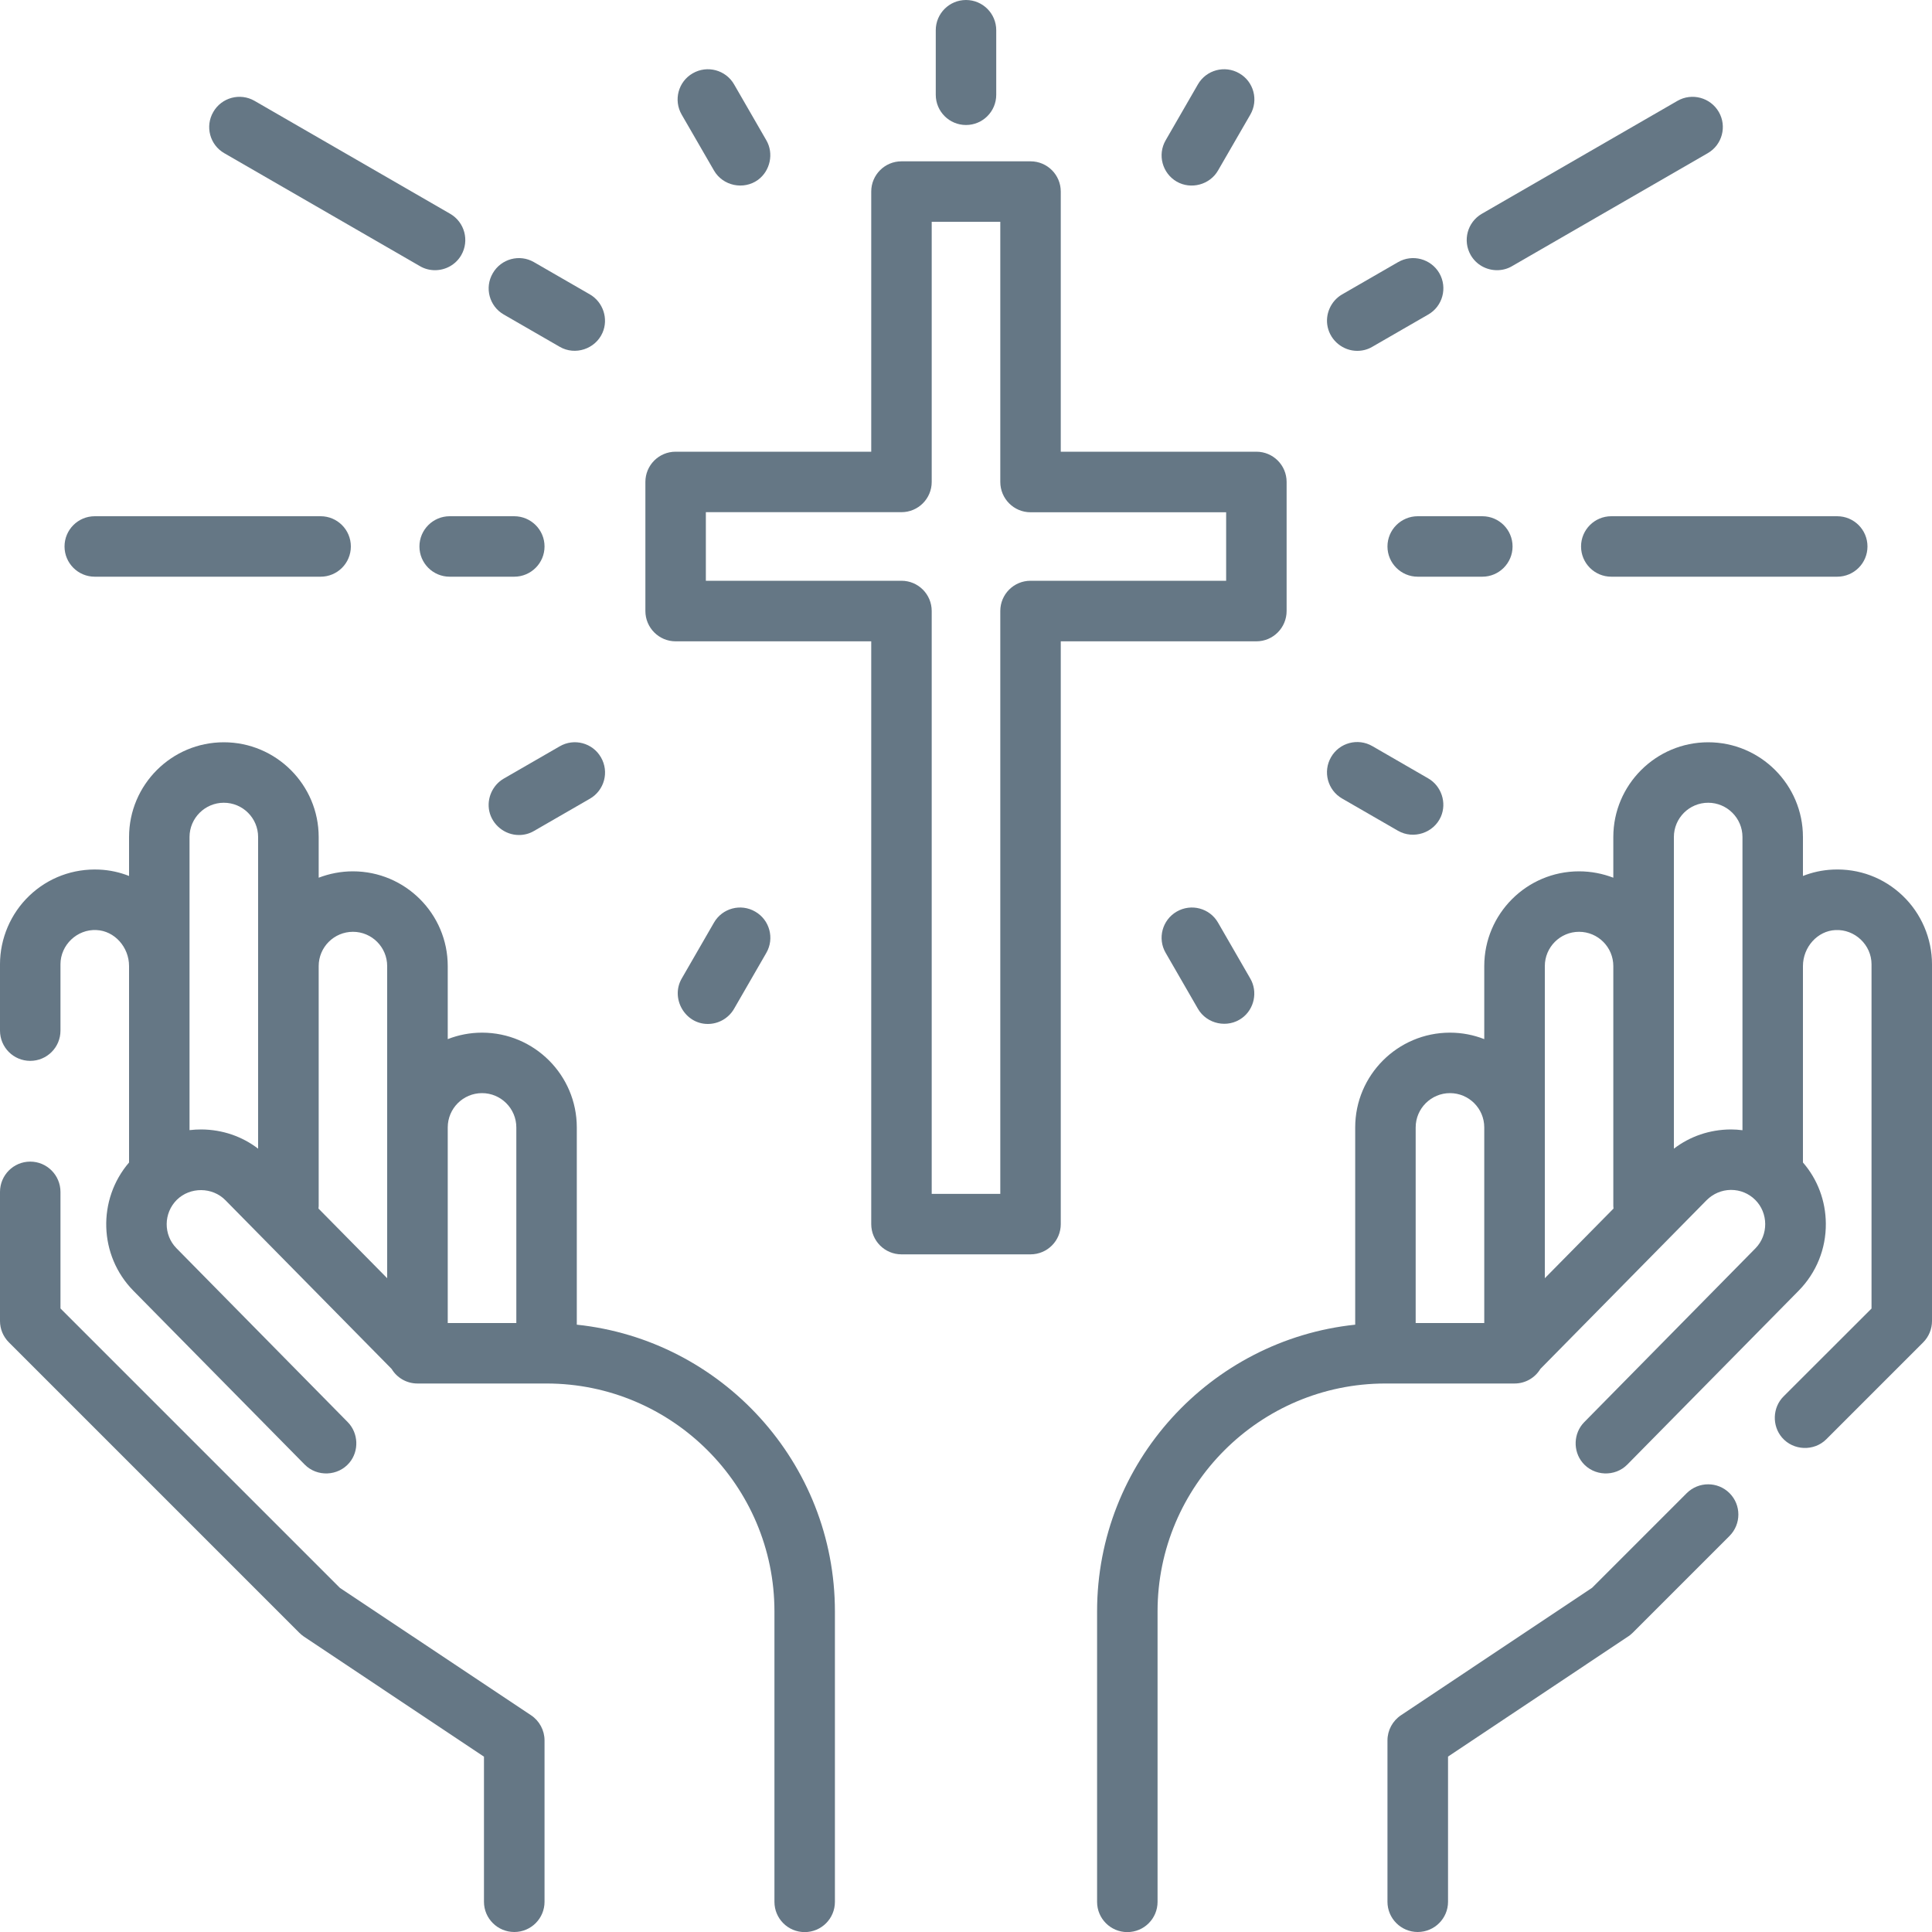 <svg width="20" height="20" viewBox="0 0 20 20" fill="none" xmlns="http://www.w3.org/2000/svg">
<g clip-path="url(#clip0_4182_714)">
<path d="M19.696 9.272C19.5 9.085 19.243 8.989 18.972 9.002C18.863 9.007 18.76 9.03 18.664 9.068V8.665C18.664 8.124 18.224 7.684 17.683 7.684C17.142 7.684 16.701 8.124 16.701 8.665V9.086C16.591 9.044 16.472 9.02 16.346 9.02C15.805 9.02 15.365 9.46 15.365 10.001V10.757C15.255 10.714 15.136 10.69 15.01 10.69C14.469 10.69 14.029 11.13 14.029 11.671V13.713C12.53 13.87 11.357 15.141 11.357 16.681V19.688C11.357 19.861 11.497 20.001 11.67 20.001C11.843 20.001 11.983 19.861 11.983 19.688V16.681C11.983 15.381 13.041 14.322 14.342 14.322H15.678C15.792 14.322 15.891 14.262 15.946 14.171L17.667 12.424C17.734 12.357 17.823 12.319 17.917 12.318C17.918 12.318 17.919 12.318 17.92 12.318C18.014 12.318 18.102 12.354 18.169 12.42C18.307 12.556 18.308 12.784 18.173 12.922L16.4 14.722C16.288 14.835 16.281 15.02 16.383 15.142C16.5 15.282 16.718 15.291 16.846 15.161L18.619 13.362C18.803 13.175 18.903 12.928 18.901 12.666C18.899 12.431 18.816 12.209 18.664 12.034V10.001C18.664 9.804 18.815 9.636 19.001 9.628C19.201 9.618 19.374 9.782 19.374 9.982V13.546L18.463 14.456C18.349 14.57 18.342 14.758 18.447 14.881C18.564 15.018 18.779 15.026 18.906 14.899L19.908 13.897C19.967 13.838 20 13.758 20 13.675V9.982C20 9.715 19.889 9.456 19.696 9.272ZM15.365 13.654V13.696H14.655V11.671C14.655 11.475 14.815 11.316 15.01 11.316C15.206 11.316 15.365 11.475 15.365 11.671V13.654H15.365ZM15.992 13.232V10.001C15.992 9.805 16.151 9.646 16.346 9.646C16.542 9.646 16.701 9.805 16.701 10.001V12.402V12.485C16.701 12.494 16.702 12.502 16.703 12.511L15.992 13.232ZM18.038 11.7C17.999 11.695 17.96 11.692 17.92 11.692C17.918 11.692 17.915 11.692 17.913 11.692C17.698 11.694 17.495 11.763 17.328 11.891V8.665C17.328 8.469 17.487 8.31 17.683 8.31C17.878 8.31 18.038 8.469 18.038 8.665V11.7H18.038Z" fill="#657785"/>
<path d="M17.904 15.457C17.782 15.335 17.584 15.335 17.461 15.457L16.481 16.437L14.503 17.756C14.416 17.814 14.363 17.912 14.363 18.017V19.687C14.363 19.86 14.504 20 14.676 20C14.849 20 14.99 19.86 14.99 19.687V18.184L16.854 16.941C16.872 16.93 16.887 16.916 16.902 16.902L17.904 15.9C18.026 15.777 18.026 15.579 17.904 15.457Z" fill="#657785"/>
<path d="M5.971 13.713V11.671C5.971 11.13 5.531 10.69 4.99 10.69C4.864 10.69 4.745 10.714 4.635 10.757V10.001C4.635 9.46 4.195 9.02 3.653 9.02C3.528 9.02 3.409 9.044 3.299 9.086V8.665C3.299 8.124 2.858 7.684 2.317 7.684C1.776 7.684 1.336 8.124 1.336 8.665V9.068C1.24 9.03 1.137 9.007 1.028 9.002C0.758 8.99 0.5 9.085 0.304 9.272C0.111 9.456 0 9.715 0 9.982V10.669C0 10.842 0.14 10.982 0.313 10.982C0.486 10.982 0.626 10.842 0.626 10.669V9.982C0.626 9.782 0.799 9.617 0.999 9.628C1.185 9.636 1.336 9.804 1.336 10.001V12.034C1.007 12.417 1.021 12.996 1.381 13.362L3.154 15.161C3.282 15.291 3.5 15.282 3.617 15.142C3.719 15.02 3.711 14.835 3.6 14.722L1.827 12.922C1.69 12.783 1.692 12.558 1.831 12.42C1.969 12.285 2.198 12.287 2.333 12.424L4.054 14.171C4.109 14.262 4.208 14.322 4.322 14.322H5.658C6.958 14.322 8.017 15.381 8.017 16.681V19.688C8.017 19.861 8.157 20.001 8.33 20.001C8.503 20.001 8.643 19.861 8.643 19.688V16.681C8.643 15.141 7.47 13.87 5.971 13.713ZM2.672 11.891C2.505 11.763 2.302 11.694 2.087 11.692C2.045 11.692 2.004 11.694 1.962 11.699V8.665C1.962 8.469 2.122 8.31 2.317 8.31C2.513 8.31 2.672 8.469 2.672 8.665L2.672 11.891ZM4.008 13.232L3.297 12.511C3.298 12.502 3.299 12.494 3.299 12.485V10.001C3.299 9.805 3.458 9.646 3.654 9.646C3.849 9.646 4.008 9.805 4.008 10.001L4.008 13.232ZM5.344 13.696H4.635V11.671C4.635 11.475 4.794 11.316 4.99 11.316C5.185 11.316 5.345 11.475 5.345 11.671V13.696H5.344Z" fill="#657785"/>
<path d="M5.497 17.756L3.519 16.438L0.626 13.545V12.339C0.626 12.166 0.486 12.025 0.313 12.025C0.14 12.025 0 12.165 0 12.339V13.675C0 13.758 0.033 13.837 0.092 13.896L3.098 16.902C3.113 16.917 3.129 16.93 3.146 16.942L5.01 18.185V19.687C5.01 19.86 5.151 20 5.324 20C5.497 20 5.637 19.86 5.637 19.687V18.017C5.637 17.912 5.584 17.814 5.497 17.756Z" fill="#657785"/>
<path d="M13.006 4.676H10.981V1.983C10.981 1.81 10.841 1.67 10.668 1.67H9.332C9.159 1.67 9.019 1.81 9.019 1.983V4.676H6.994C6.821 4.676 6.681 4.816 6.681 4.989V6.325C6.681 6.498 6.821 6.639 6.994 6.639H9.019V12.672C9.019 12.845 9.159 12.985 9.332 12.985H10.668C10.841 12.985 10.981 12.845 10.981 12.672V6.639H13.006C13.179 6.639 13.319 6.498 13.319 6.325V4.989C13.319 4.816 13.179 4.676 13.006 4.676ZM12.693 6.012H10.668C10.495 6.012 10.355 6.152 10.355 6.325V12.359H9.645V6.325C9.645 6.152 9.505 6.012 9.332 6.012H7.307V5.302H9.332C9.505 5.302 9.645 5.162 9.645 4.989V2.296H10.355V4.989C10.355 5.162 10.495 5.303 10.668 5.303H12.693V6.012Z" fill="#657785"/>
<path d="M10 0C9.827 0 9.687 0.14 9.687 0.313V0.981C9.687 1.154 9.827 1.294 10 1.294C10.173 1.294 10.313 1.154 10.313 0.981V0.313C10.313 0.14 10.173 0 10 0Z" fill="#657785"/>
<path d="M7.933 1.452L7.599 0.873C7.513 0.724 7.321 0.672 7.171 0.759C7.021 0.845 6.97 1.037 7.057 1.187L7.391 1.765C7.483 1.925 7.699 1.97 7.848 1.861C7.974 1.767 8.012 1.588 7.933 1.452Z" fill="#657785"/>
<path d="M6.107 3.048L5.528 2.714C5.379 2.627 5.187 2.679 5.101 2.829C5.014 2.978 5.065 3.17 5.215 3.256L5.794 3.59C5.954 3.683 6.163 3.613 6.237 3.445C6.301 3.3 6.243 3.127 6.107 3.048Z" fill="#657785"/>
<path d="M5.323 5.344H4.655C4.483 5.344 4.342 5.484 4.342 5.657C4.342 5.83 4.482 5.97 4.655 5.97H5.323C5.496 5.97 5.637 5.83 5.637 5.657C5.637 5.484 5.496 5.344 5.323 5.344Z" fill="#657785"/>
<path d="M6.221 7.84C6.135 7.69 5.943 7.639 5.794 7.726L5.215 8.06C5.099 8.127 5.037 8.265 5.065 8.397C5.096 8.54 5.226 8.644 5.372 8.644C5.425 8.644 5.479 8.631 5.528 8.602L6.107 8.268C6.257 8.181 6.308 7.99 6.221 7.84Z" fill="#657785"/>
<path d="M7.818 9.437C7.669 9.35 7.477 9.401 7.391 9.551L7.057 10.13C6.939 10.334 7.09 10.6 7.327 10.6C7.436 10.6 7.541 10.543 7.599 10.443L7.933 9.864C8.019 9.715 7.968 9.523 7.818 9.437Z" fill="#657785"/>
<path d="M12.943 10.13L12.609 9.551C12.523 9.401 12.331 9.35 12.181 9.437C12.032 9.523 11.98 9.715 12.067 9.864L12.401 10.443C12.493 10.602 12.709 10.648 12.858 10.538C12.985 10.445 13.022 10.266 12.943 10.13Z" fill="#657785"/>
<path d="M14.785 8.058L14.207 7.724C14.057 7.637 13.865 7.688 13.779 7.838C13.692 7.988 13.744 8.18 13.893 8.266L14.472 8.6C14.632 8.692 14.842 8.623 14.916 8.454C14.979 8.31 14.921 8.136 14.785 8.058Z" fill="#657785"/>
<path d="M15.345 5.344H14.676C14.504 5.344 14.363 5.484 14.363 5.657C14.363 5.83 14.504 5.97 14.676 5.97H15.345C15.517 5.97 15.658 5.83 15.658 5.657C15.658 5.484 15.518 5.344 15.345 5.344Z" fill="#657785"/>
<path d="M14.9 2.828C14.813 2.679 14.622 2.627 14.472 2.714L13.893 3.048C13.777 3.115 13.715 3.254 13.744 3.385C13.775 3.528 13.904 3.632 14.05 3.632C14.103 3.632 14.157 3.619 14.206 3.59L14.785 3.256C14.935 3.17 14.986 2.978 14.9 2.828Z" fill="#657785"/>
<path d="M12.829 0.759C12.679 0.672 12.487 0.724 12.401 0.873L12.067 1.452C11.98 1.602 12.032 1.793 12.181 1.88C12.329 1.965 12.524 1.913 12.609 1.765L12.943 1.187C13.03 1.037 12.979 0.845 12.829 0.759Z" fill="#657785"/>
<path d="M4.66 2.213L2.635 1.044C2.486 0.958 2.294 1.009 2.208 1.159C2.121 1.308 2.172 1.5 2.322 1.586L4.347 2.755C4.396 2.784 4.45 2.797 4.503 2.797C4.612 2.797 4.717 2.741 4.775 2.641C4.861 2.491 4.81 2.3 4.66 2.213Z" fill="#657785"/>
<path d="M3.319 5.344H0.981C0.808 5.344 0.668 5.484 0.668 5.657C0.668 5.83 0.808 5.97 0.981 5.97H3.319C3.492 5.97 3.632 5.83 3.632 5.657C3.632 5.484 3.492 5.344 3.319 5.344Z" fill="#657785"/>
<path d="M19.018 5.344H16.68C16.507 5.344 16.367 5.484 16.367 5.657C16.367 5.83 16.507 5.97 16.68 5.97H19.018C19.192 5.97 19.332 5.83 19.332 5.657C19.332 5.484 19.192 5.344 19.018 5.344Z" fill="#657785"/>
<path d="M17.793 1.159C17.706 1.009 17.514 0.958 17.365 1.044L15.34 2.213C15.19 2.3 15.139 2.491 15.225 2.641C15.283 2.741 15.388 2.797 15.497 2.797C15.55 2.797 15.604 2.784 15.653 2.755L17.678 1.586C17.828 1.5 17.879 1.308 17.793 1.159Z" fill="#657785"/>
</g>
<defs>
<clipPath id="clip0_4182_714">
<rect width="20" height="20" fill="white"/>
</clipPath>
</defs>
</svg>
